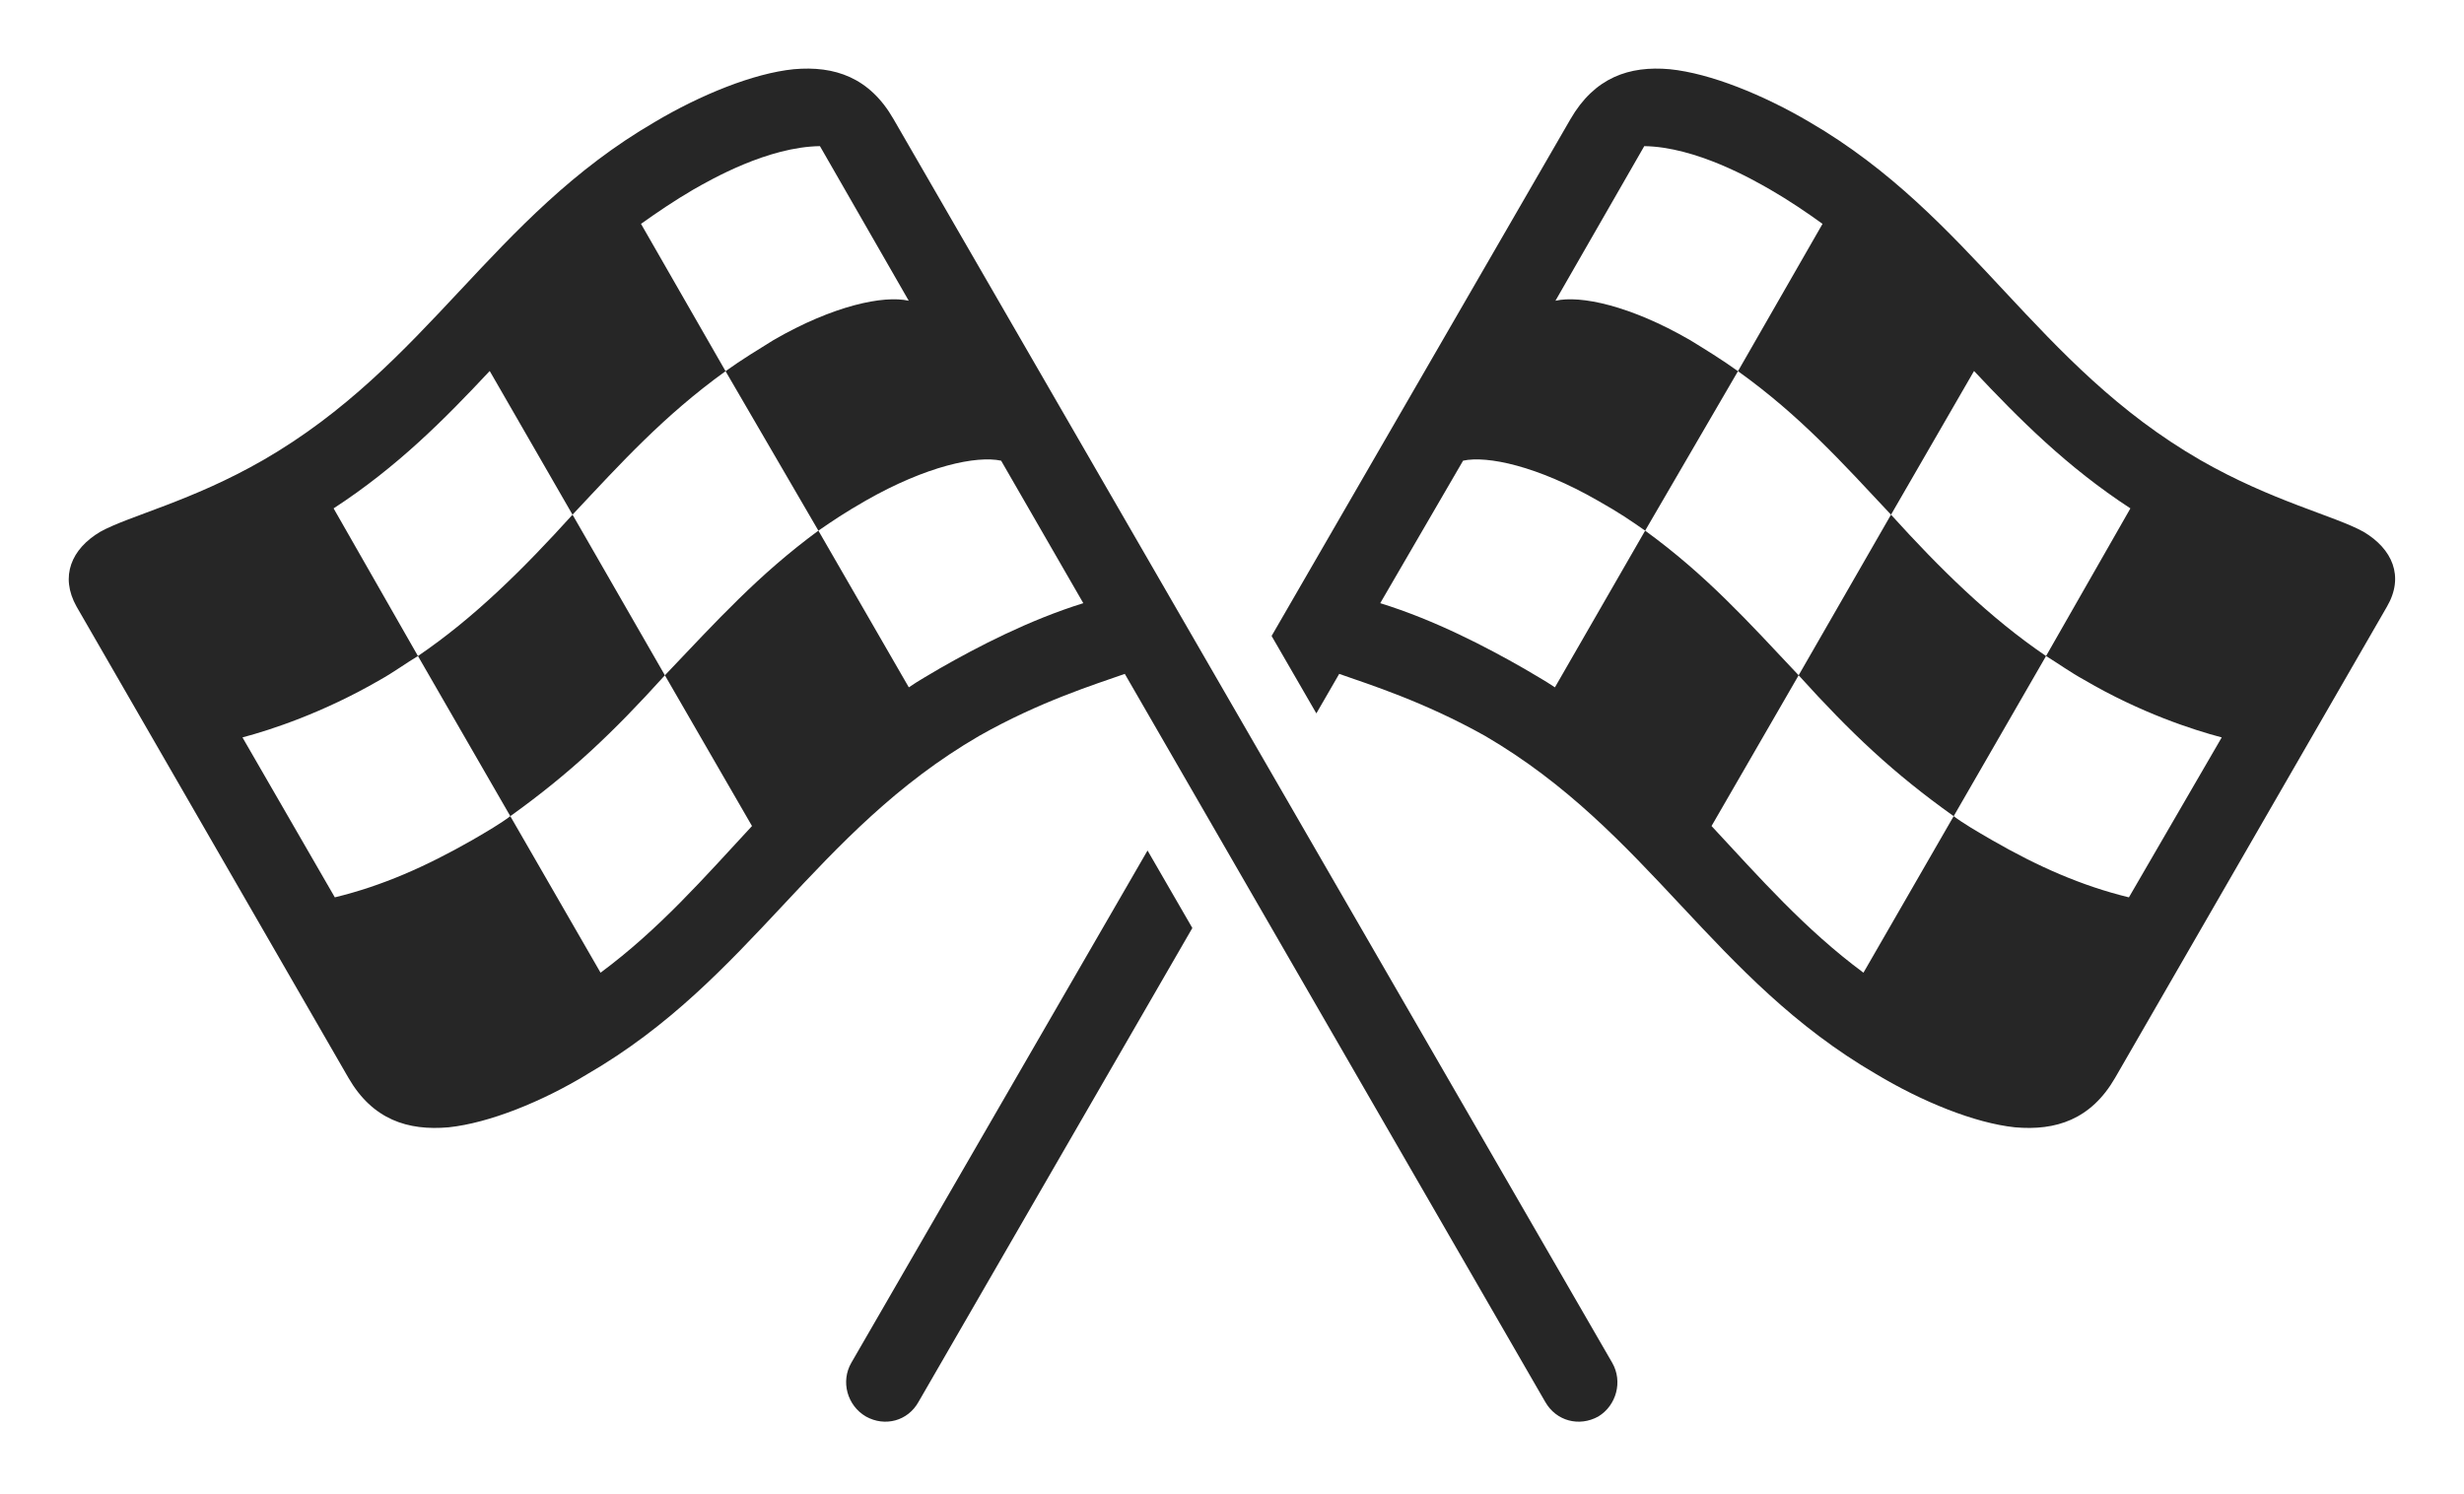 <?xml version="1.0" encoding="UTF-8"?>
<!--Generator: Apple Native CoreSVG 232.5-->
<!DOCTYPE svg
PUBLIC "-//W3C//DTD SVG 1.1//EN"
       "http://www.w3.org/Graphics/SVG/1.1/DTD/svg11.dtd">
<svg version="1.1" xmlns="http://www.w3.org/2000/svg" xmlns:xlink="http://www.w3.org/1999/xlink" width="180.783" height="109.647">
 <g>
  <rect height="109.647" opacity="0" width="180.783" x="0" y="0"/>
  <path d="M87.482 68.096L67.388 102.873C66.608 104.271 64.925 104.721 63.527 103.938C62.163 103.139 61.664 101.374 62.463 99.995L84.195 62.408ZM122.509 5.079C125.481 5.376 129.384 6.965 132.763 8.955C144.743 15.93 149.333 26.773 161.44 33.76C166.707 36.784 171.293 37.846 173.412 39.022C175.523 40.275 176.423 42.292 175.133 44.509L155.186 79.087C153.413 82.154 150.836 82.986 147.835 82.72C144.878 82.408 141.009 80.834 137.645 78.81C125.65 71.836 121.011 61.041 108.968 54.005C104.449 51.471 100.446 50.221 98.257 49.448L96.581 52.347L93.297 46.666L115.222 8.746C116.996 5.679 119.542 4.813 122.509 5.079ZM125.575 60.612C129.084 64.384 132.435 68.204 136.721 71.374L143.341 59.889C138.905 56.73 135.815 53.805 131.966 49.551ZM143.341 59.889C144.042 60.421 145.045 61.003 146.145 61.641C149.524 63.586 152.713 64.995 156.198 65.846L163.008 54.11C160.916 53.558 157.04 52.307 152.922 49.891C151.908 49.335 150.977 48.663 150.118 48.138ZM107.346 33.803L101.267 44.26C105.285 45.502 109.063 47.484 111.797 49.047C112.582 49.52 113.333 49.929 114.084 50.436L120.704 38.938C119.589 38.165 118.865 37.655 117.224 36.731C112.804 34.19 109.112 33.419 107.346 33.803ZM120.704 38.938C125.171 42.191 128.161 45.508 131.966 49.551L138.743 37.766C135.182 33.968 132.079 30.501 127.515 27.237ZM138.743 37.766C142.312 41.708 145.973 45.323 150.118 48.138L156.307 37.304C151.645 34.262 148.151 30.749 144.834 27.222ZM114.123 22.068C115.957 21.65 119.615 22.421 123.985 24.947C125.071 25.612 126.343 26.391 127.515 27.237L133.719 16.426C132.543 15.578 131.271 14.714 129.885 13.914C128.585 13.166 124.423 10.779 120.639 10.723Z" fill="#000000" fill-opacity="0.85"/>
  <path d="M117.27 103.938C118.586 103.139 119.084 101.374 118.286 99.995L65.561 8.746C63.802 5.679 61.241 4.813 58.24 5.079C55.283 5.376 51.38 6.965 48.035 8.955C36.055 15.93 31.416 26.773 19.309 33.76C14.057 36.784 9.471 37.846 7.353 39.022C5.241 40.275 4.375 42.292 5.616 44.509L25.563 79.087C27.336 82.154 29.913 82.986 32.914 82.72C35.886 82.408 39.789 80.834 43.104 78.81C55.133 71.836 59.738 61.041 71.83 54.005C76.3 51.471 80.337 50.221 82.526 49.448L113.376 102.873C114.175 104.271 115.857 104.721 117.27 103.938ZM53.234 27.237L47.03 16.426C48.221 15.578 49.494 14.714 50.864 13.914C52.179 13.166 56.326 10.779 60.159 10.723L66.675 22.068C64.826 21.65 61.134 22.421 56.764 24.947C55.693 25.612 54.406 26.391 53.234 27.237ZM66.68 50.436L60.045 38.938C61.175 38.165 61.917 37.655 63.525 36.731C67.978 34.19 71.637 33.419 73.452 33.803L79.482 44.26C75.48 45.502 71.686 47.484 68.952 49.047C68.167 49.52 67.416 49.929 66.68 50.436ZM48.783 49.551L42.006 37.766C45.567 33.968 48.704 30.501 53.234 27.237L60.045 38.938C55.627 42.191 52.637 45.508 48.783 49.551ZM30.665 48.138L24.476 37.304C29.153 34.262 32.631 30.749 35.93 27.222L42.006 37.766C38.437 41.708 34.81 45.323 30.665 48.138ZM44.062 71.374L37.441 59.889C41.844 56.73 44.934 53.805 48.783 49.551L55.174 60.612C51.68 64.384 48.348 68.204 44.062 71.374ZM24.566 65.846L17.79 54.11C19.867 53.558 23.709 52.307 27.876 49.891C28.875 49.335 29.787 48.663 30.665 48.138L37.441 59.889C36.741 60.421 35.752 61.003 34.653 61.641C31.24 63.586 28.069 64.995 24.566 65.846Z" fill="#000000" fill-opacity="0.85"/>
 </g>
</svg>
